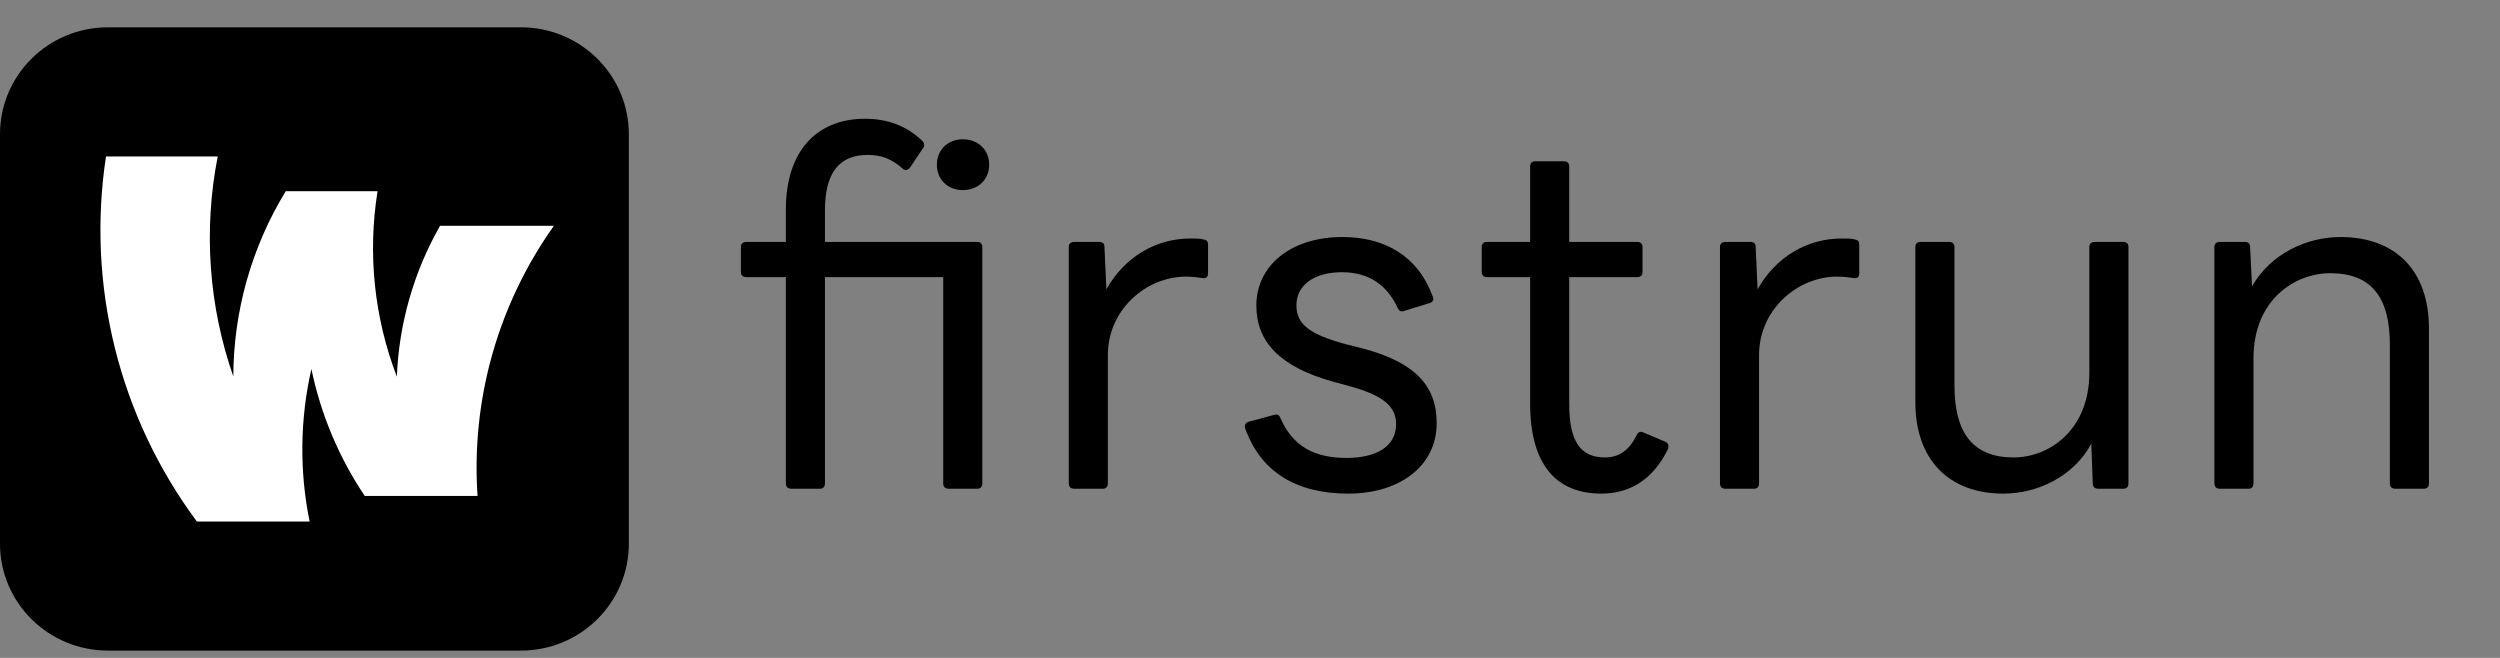 <svg width="266" height="70" viewBox="0 0 266 70" fill="none" xmlns="http://www.w3.org/2000/svg">
  <rect x="0" y="0" width="266" height="70" fill="#808080" stroke="none"/>
  <path d="M55.429 2.906H11.481C5.14 2.906 0 8.001 0 14.285V57.843C0 64.126 5.14 69.222 11.481 69.222H55.429C61.771 69.222 66.91 64.126 66.91 57.843V14.285C66.91 8.001 61.771 2.906 55.429 2.906Z" fill="black"/>
  <path d="M50.811 52.767C50.115 42.543 52.983 32.398 58.935 24.023H46.824C44.026 28.927 42.448 34.434 42.226 40.077C39.815 33.794 39.106 26.985 40.173 20.342H30.405C26.776 26.28 24.845 33.099 24.824 40.059C22.204 32.54 21.632 24.46 23.166 16.648H11.278C10.244 23.441 10.566 30.372 12.226 37.04C13.887 43.708 16.853 49.98 20.952 55.494H32.944C31.849 50.131 31.914 44.596 33.135 39.259C34.131 44.089 36.06 48.678 38.813 52.77L50.811 52.767Z" fill="white"/>
  <path d="M236.184 52C235.82 52 235.612 51.792 235.612 51.428V26.26C235.612 25.948 235.82 25.74 236.184 25.74H238.836C239.2 25.74 239.408 25.896 239.408 26.26L239.616 30.472C241.592 26.988 245.44 25.22 249.028 25.22C254.956 25.22 258.44 28.86 258.44 34.944V51.428C258.44 51.792 258.232 52 257.92 52H254.852C254.488 52 254.28 51.792 254.28 51.428V36.66C254.28 31.616 252.304 29.068 247.936 29.068C244.192 29.068 239.772 31.876 239.772 38.116V51.428C239.772 51.792 239.564 52 239.252 52H236.184Z" fill="black"/>
  <path d="M213.155 52.52C207.279 52.52 203.795 48.828 203.795 42.796V26.26C203.795 25.948 204.003 25.74 204.315 25.74H207.383C207.747 25.74 207.955 25.948 207.955 26.26V41.028C207.955 46.072 209.931 48.672 214.247 48.672C217.939 48.672 222.307 45.864 222.307 39.624V26.26C222.307 25.948 222.515 25.74 222.879 25.74H225.947C226.259 25.74 226.467 25.948 226.467 26.26V51.428C226.467 51.792 226.259 52 225.947 52H223.243C222.931 52 222.671 51.844 222.671 51.428L222.515 47.216C220.591 50.752 216.743 52.52 213.155 52.52Z" fill="black"/>
  <path d="M183.577 52C183.213 52 183.005 51.792 183.005 51.428V26.26C183.005 25.948 183.213 25.74 183.577 25.74H186.229C186.593 25.74 186.801 25.896 186.801 26.26L187.009 30.784C188.933 27.352 192.261 25.376 195.953 25.376C196.577 25.376 196.993 25.376 197.357 25.48C197.721 25.532 197.825 25.74 197.825 26.052V29.068C197.825 29.484 197.617 29.64 197.253 29.588C196.785 29.536 196.265 29.432 195.485 29.432C191.169 29.432 187.165 33.02 187.165 37.752V51.428C187.165 51.792 186.957 52 186.645 52H183.577Z" fill="black"/>
  <path d="M170.397 52.52C165.665 52.52 162.805 49.556 162.805 42.9V29.484H158.177C157.865 29.484 157.657 29.276 157.657 28.964V26.26C157.657 25.948 157.865 25.74 158.177 25.74H162.805V17.68C162.805 17.368 163.013 17.16 163.325 17.16H166.393C166.757 17.16 166.965 17.368 166.965 17.68V25.74H174.245C174.557 25.74 174.765 25.948 174.765 26.26V28.964C174.765 29.276 174.557 29.484 174.245 29.484H166.965V43.004C166.965 46.956 168.161 48.672 170.761 48.672C172.217 48.672 173.361 47.944 174.141 46.28C174.297 45.968 174.557 45.864 174.869 46.02L177.209 47.008C177.521 47.164 177.625 47.476 177.417 47.892C175.753 51.22 173.205 52.52 170.397 52.52Z" fill="black"/>
  <path d="M143.451 52.52C137.939 52.52 134.143 50.232 132.479 45.552C132.375 45.24 132.531 44.98 132.843 44.876L135.547 44.148C135.911 44.044 136.119 44.148 136.223 44.46C137.575 47.528 139.863 48.724 143.295 48.724C146.311 48.724 148.547 47.58 148.547 45.136C148.547 43.108 146.987 42.016 143.399 41.028L141.839 40.612C136.067 39 133.675 36.296 133.675 32.5C133.675 28.288 137.315 25.22 142.827 25.22C147.351 25.22 150.887 27.248 152.447 31.564C152.603 31.876 152.447 32.136 152.135 32.24L149.431 33.072C149.067 33.228 148.859 33.072 148.703 32.76C147.559 30.264 145.583 28.964 142.775 28.964C139.915 28.964 137.939 30.264 137.939 32.5C137.939 34.528 139.395 35.62 143.347 36.66L144.803 37.024C150.627 38.532 152.863 41.08 152.863 45.032C152.863 49.556 148.963 52.52 143.451 52.52Z" fill="black"/>
  <path d="M114.289 52C113.925 52 113.717 51.792 113.717 51.428V26.26C113.717 25.948 113.925 25.74 114.289 25.74H116.941C117.305 25.74 117.513 25.896 117.513 26.26L117.721 30.784C119.645 27.352 122.973 25.376 126.665 25.376C127.289 25.376 127.705 25.376 128.069 25.48C128.433 25.532 128.537 25.74 128.537 26.052V29.068C128.537 29.484 128.329 29.64 127.965 29.588C127.497 29.536 126.977 29.432 126.197 29.432C121.881 29.432 117.877 33.02 117.877 37.752V51.428C117.877 51.792 117.669 52 117.357 52H114.289Z" fill="black"/>
  <path d="M84.188 52C83.824 52 83.616 51.792 83.616 51.428V29.484H79.404C79.04 29.484 78.832 29.276 78.832 28.964V26.26C78.832 25.948 79.04 25.74 79.404 25.74H83.616V22.308C83.616 16.016 86.944 12.636 92.04 12.636C94.484 12.636 96.512 13.416 98.176 15.028C98.384 15.288 98.384 15.6 98.176 15.808L96.824 17.836C96.616 18.096 96.304 18.2 96.044 17.94C94.848 16.9 93.808 16.484 92.3 16.484C89.284 16.484 87.776 18.408 87.776 22.36V25.74H104C104.312 25.74 104.52 25.948 104.52 26.26V51.428C104.52 51.792 104.312 52 104 52H100.932C100.568 52 100.36 51.792 100.36 51.428V29.484H87.776V51.428C87.776 51.792 87.568 52 87.256 52H84.188ZM102.44 20.228C100.88 20.228 99.684 19.136 99.684 17.524C99.684 15.912 100.88 14.82 102.44 14.82C104.052 14.82 105.248 15.912 105.248 17.524C105.248 19.136 104.052 20.228 102.44 20.228Z" fill="black"/>
</svg>
